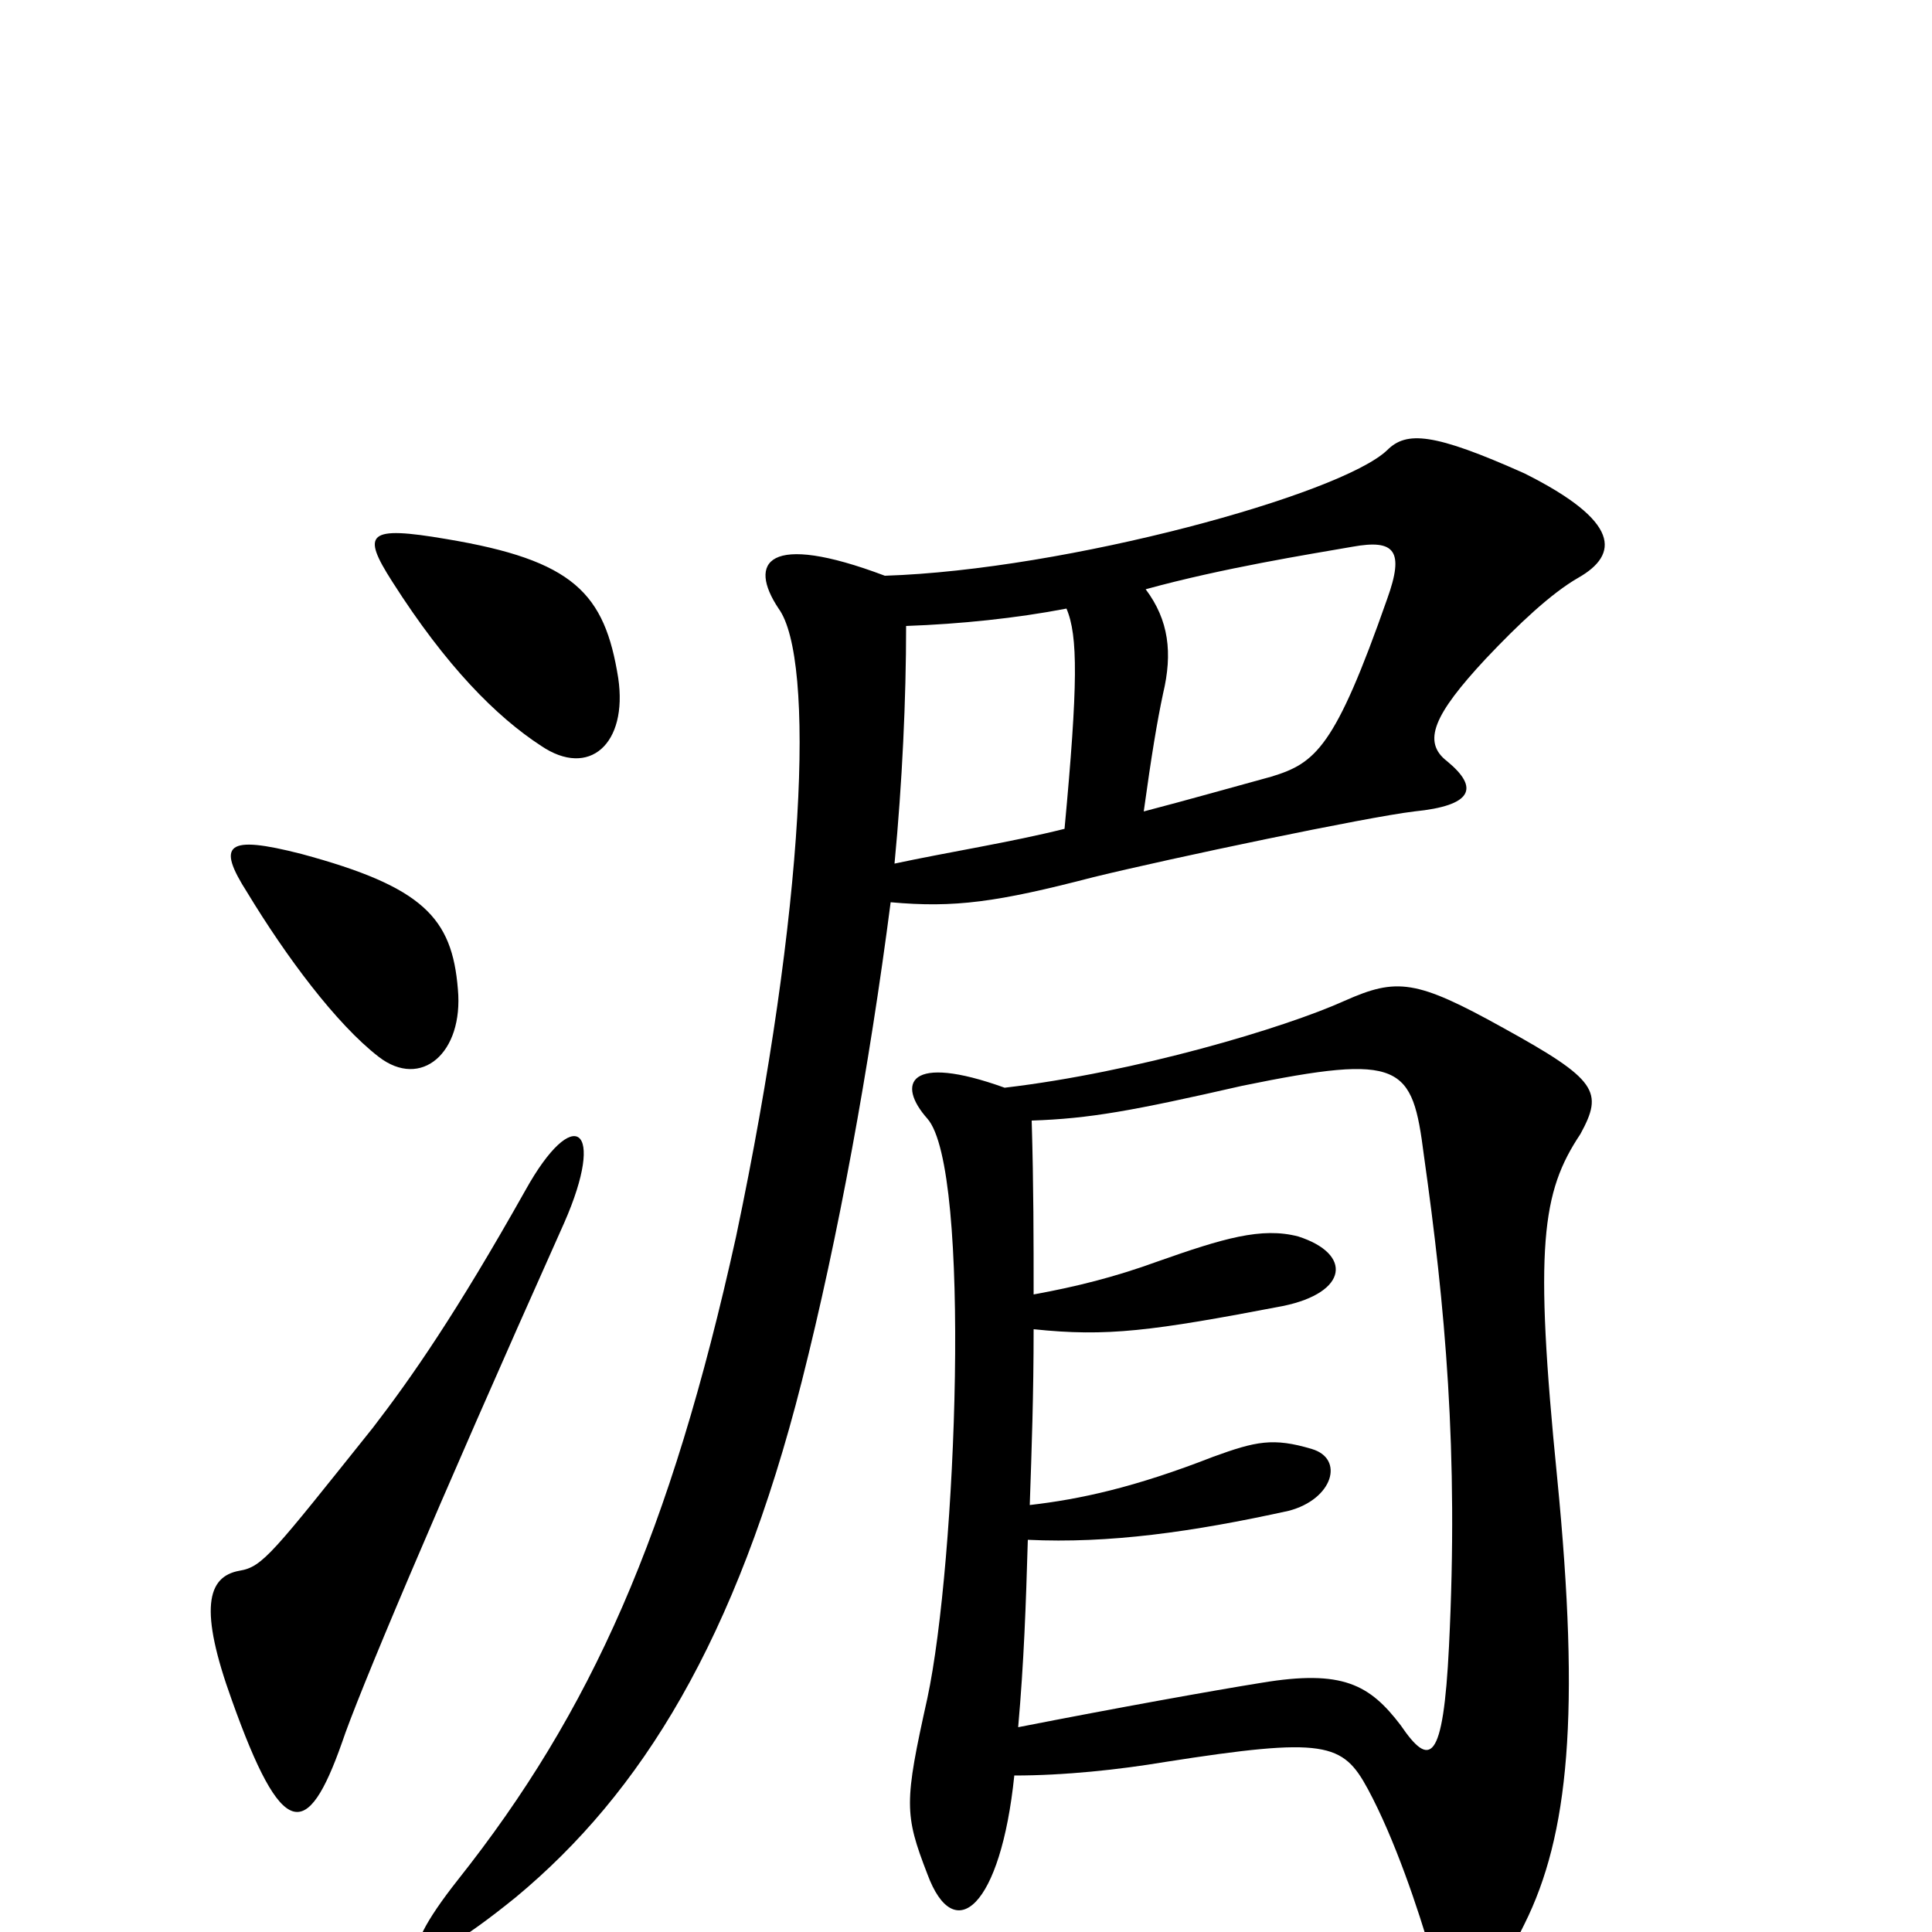 <svg xmlns="http://www.w3.org/2000/svg" viewBox="0 -1000 1000 1000">
	<path fill="#000000" d="M320 -649C313 -693 297 -710 231 -721C190 -728 187 -724 203 -699C231 -655 257 -629 280 -614C305 -597 325 -615 320 -649ZM237 -488C234 -525 219 -541 156 -558C117 -568 112 -563 128 -538C148 -505 174 -470 196 -453C218 -436 240 -455 237 -488ZM817 -701C838 -713 839 -730 789 -755C742 -776 728 -777 718 -767C694 -744 552 -705 458 -702C397 -725 387 -709 403 -685C422 -659 417 -531 381 -360C347 -206 306 -114 237 -27C203 16 209 29 267 -18C332 -72 381 -151 415 -285C434 -360 450 -448 461 -533C494 -530 516 -533 566 -546C607 -556 707 -577 732 -580C762 -583 766 -592 749 -606C736 -616 742 -630 769 -659C786 -677 803 -693 817 -701ZM292 -367C314 -417 297 -429 272 -384C236 -320 213 -287 193 -261C141 -196 136 -189 124 -187C107 -184 103 -167 120 -120C146 -47 159 -47 177 -98C185 -122 224 -215 292 -367ZM818 -413C830 -435 827 -441 778 -468C733 -493 723 -494 696 -482C665 -468 588 -445 520 -437C470 -455 464 -439 480 -421C503 -395 495 -191 480 -121C468 -67 468 -61 480 -30C494 8 518 -13 525 -81C551 -81 579 -84 603 -88C686 -101 695 -98 708 -74C722 -48 734 -12 741 12C751 46 764 47 789 -4C812 -50 818 -113 806 -235C794 -355 798 -383 818 -413ZM718 -690C691 -613 681 -605 658 -598C636 -592 615 -586 592 -580C596 -609 599 -627 602 -641C607 -662 605 -679 593 -695C633 -706 677 -713 700 -717C722 -721 727 -715 718 -690ZM552 -685C558 -671 558 -646 551 -571C523 -564 491 -559 463 -553C467 -595 469 -638 469 -676C497 -677 526 -680 552 -685ZM750 -148C747 -87 740 -85 725 -107C709 -128 695 -136 653 -129C628 -125 578 -116 527 -106C530 -140 531 -169 532 -203C574 -201 617 -207 667 -218C690 -224 696 -245 679 -250C659 -256 650 -254 628 -246C587 -230 559 -224 533 -221C534 -250 535 -278 535 -312C573 -308 596 -311 664 -324C698 -331 700 -351 672 -360C653 -365 633 -359 599 -347C577 -339 557 -334 535 -330C535 -358 535 -386 534 -420C564 -421 586 -425 643 -438C726 -455 731 -449 737 -402C748 -324 755 -249 750 -148Z"/>
</svg>